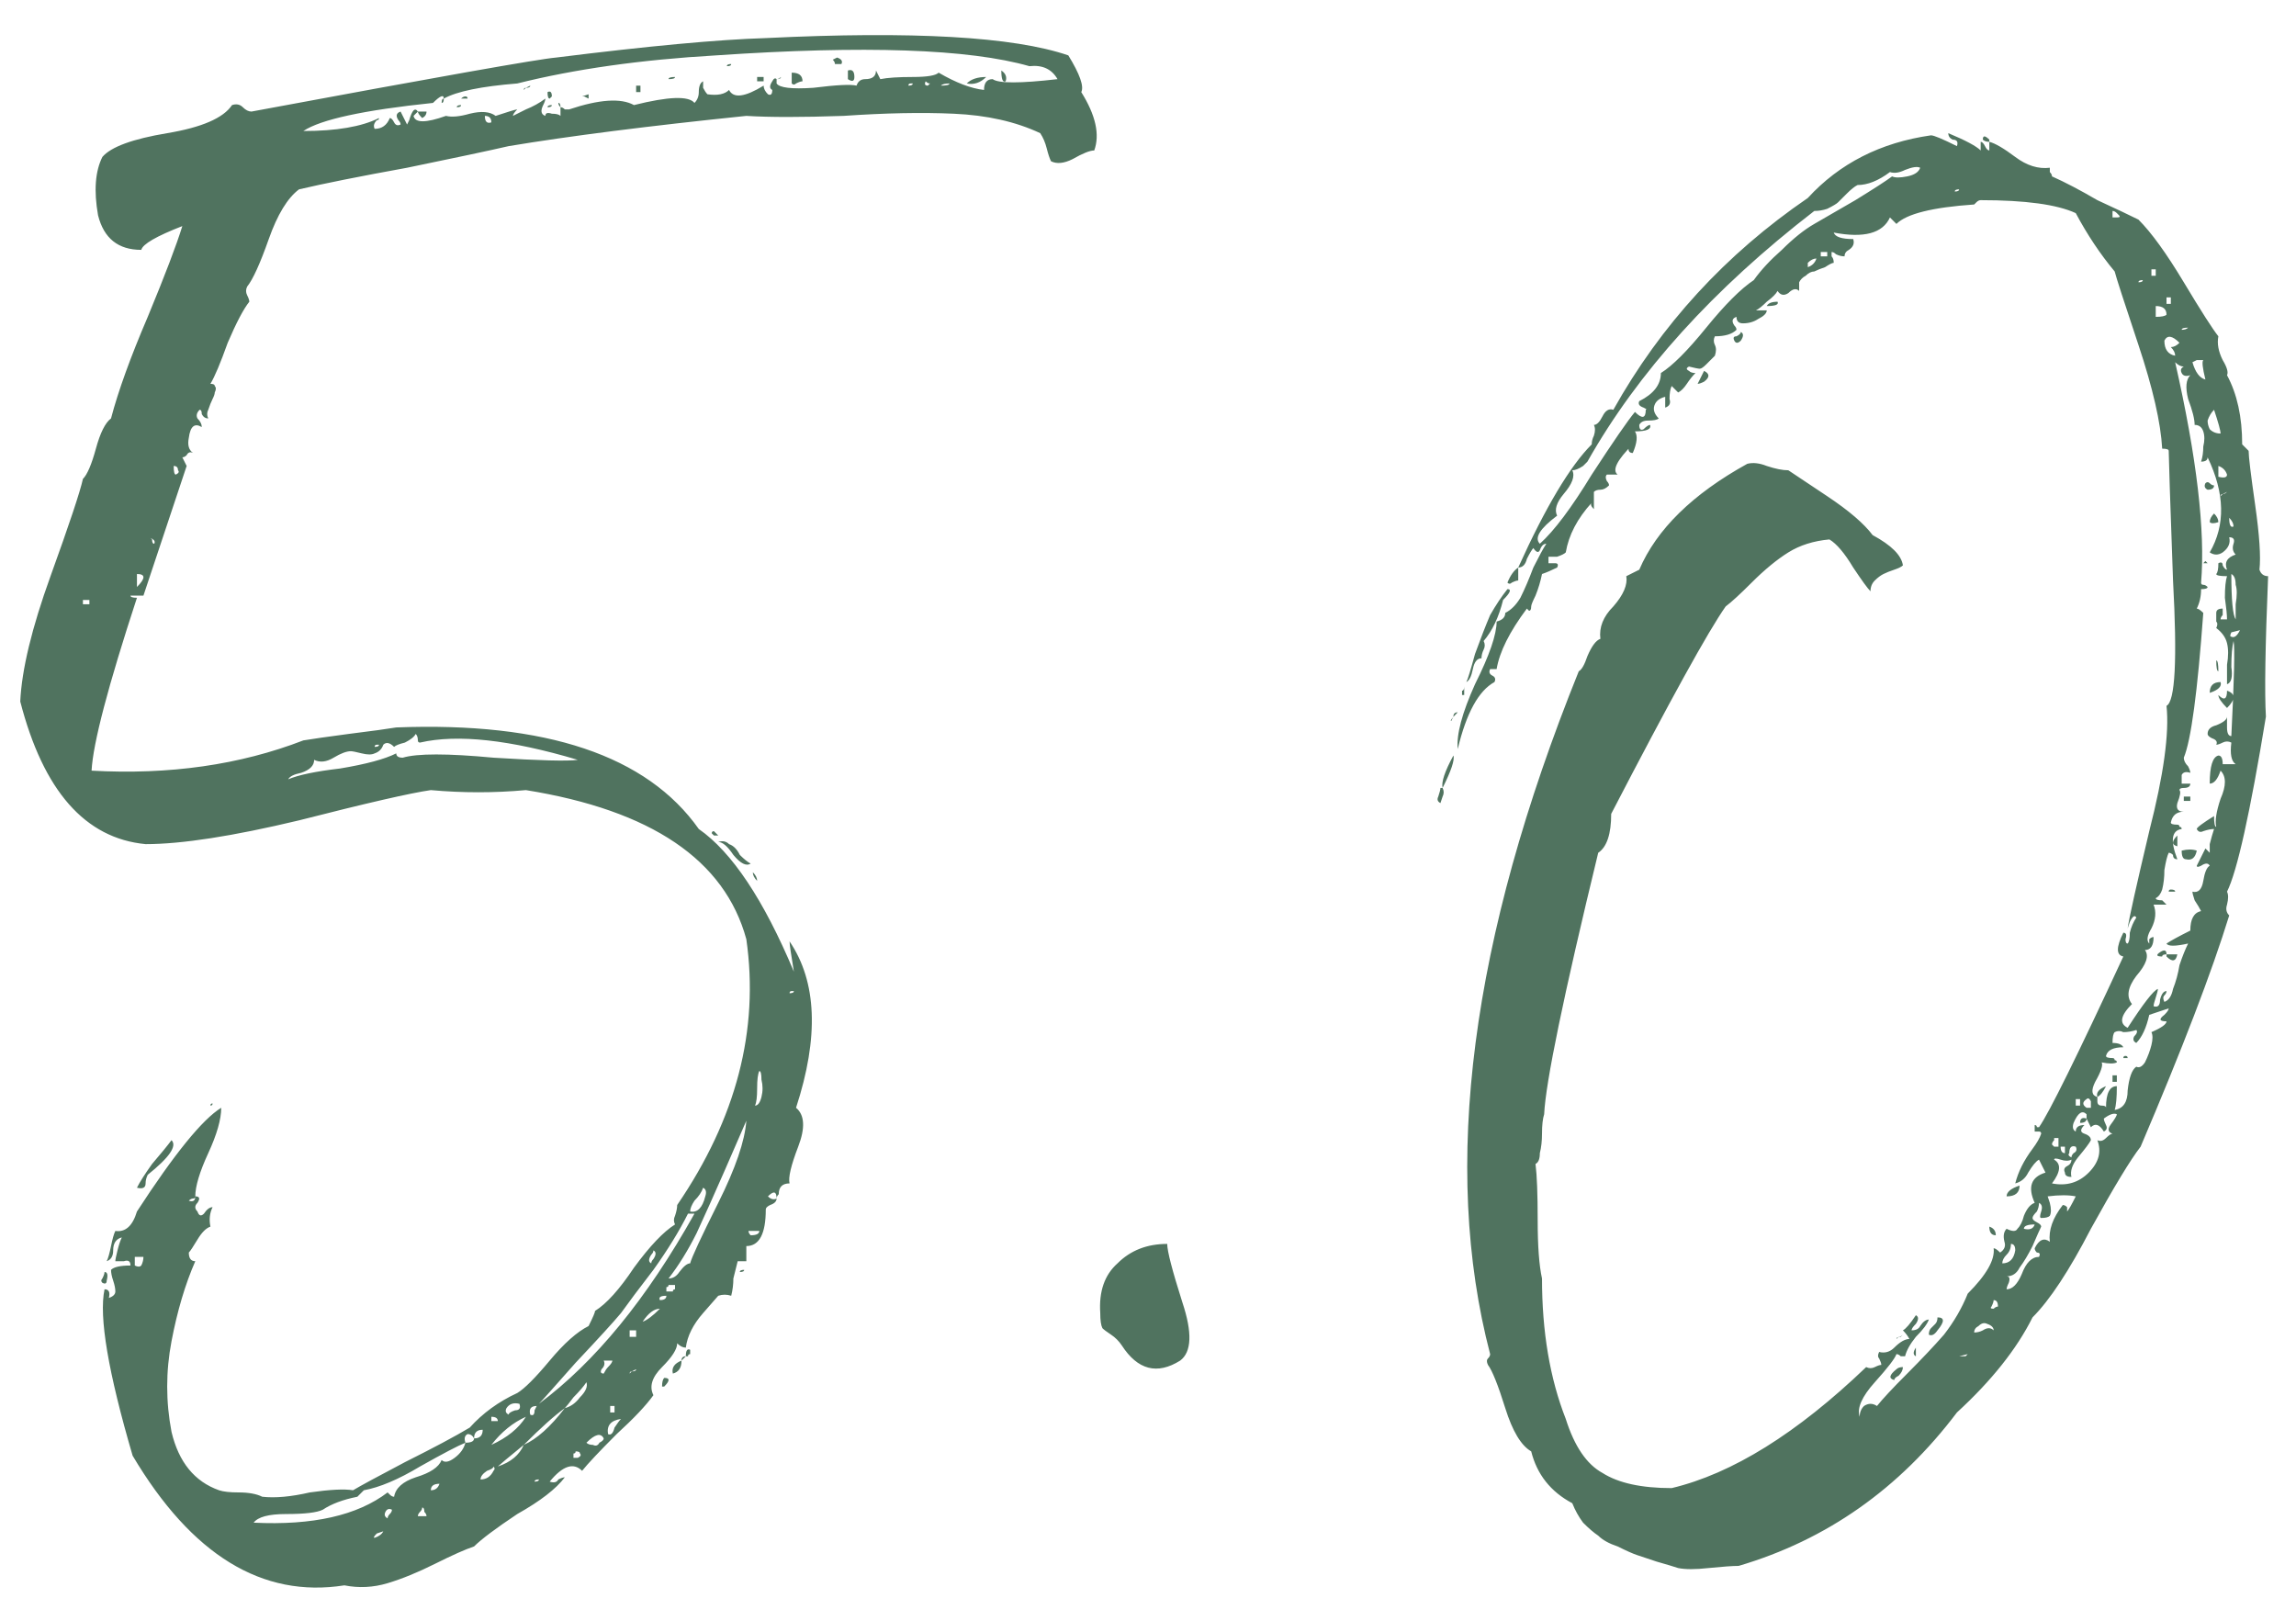 <svg width="68" height="48" viewBox="0 0 68 48" fill="none" xmlns="http://www.w3.org/2000/svg">
<path d="M23 35.496C23 35.283 22.915 35.261 22.744 35.432C22.829 35.517 22.915 35.539 23 35.496C23 35.581 22.936 35.645 22.808 35.688C22.723 35.731 22.68 35.773 22.68 35.816C22.68 36.541 22.488 36.904 22.104 36.904V37.352H21.848C21.805 37.523 21.763 37.693 21.72 37.864C21.72 38.035 21.699 38.205 21.656 38.376C21.528 38.333 21.4 38.333 21.272 38.376L20.824 38.888C20.525 39.229 20.355 39.571 20.312 39.912C20.227 39.912 20.141 39.869 20.056 39.784C20.056 39.955 19.907 40.189 19.608 40.488C19.309 40.787 19.224 41.064 19.352 41.32C19.139 41.619 18.776 42.003 18.264 42.472C17.752 42.984 17.411 43.347 17.24 43.56C16.984 43.304 16.664 43.411 16.28 43.88C16.408 43.923 16.493 43.901 16.536 43.816C16.621 43.773 16.685 43.752 16.728 43.752C16.472 44.093 16.003 44.456 15.32 44.84C14.68 45.267 14.253 45.587 14.04 45.8C13.784 45.885 13.4 46.056 12.888 46.312C12.376 46.568 11.907 46.76 11.48 46.888C11.053 47.016 10.627 47.037 10.2 46.952C7.768 47.336 5.677 46.056 3.928 43.112C3.203 40.637 2.925 38.995 3.096 38.184C3.224 38.184 3.267 38.269 3.224 38.44C3.352 38.397 3.416 38.333 3.416 38.248C3.416 38.163 3.395 38.056 3.352 37.928C3.309 37.8 3.288 37.693 3.288 37.608C3.373 37.523 3.565 37.48 3.864 37.48C3.864 37.352 3.8 37.309 3.672 37.352C3.587 37.352 3.501 37.352 3.416 37.352C3.416 37.309 3.437 37.203 3.48 37.032C3.523 36.861 3.565 36.733 3.608 36.648C3.437 36.691 3.352 36.819 3.352 37.032C3.352 37.203 3.288 37.309 3.16 37.352C3.203 37.267 3.245 37.117 3.288 36.904C3.331 36.691 3.373 36.541 3.416 36.456C3.715 36.499 3.928 36.307 4.056 35.88C5.165 34.173 5.997 33.149 6.552 32.808C6.552 33.149 6.424 33.597 6.168 34.152C5.912 34.707 5.784 35.133 5.784 35.432C5.784 35.475 5.763 35.496 5.72 35.496C5.677 35.496 5.635 35.517 5.592 35.56C5.72 35.603 5.784 35.56 5.784 35.432C5.912 35.432 5.933 35.496 5.848 35.624C5.805 35.667 5.784 35.709 5.784 35.752C5.784 35.795 5.805 35.837 5.848 35.88C5.891 36.008 5.955 36.029 6.04 35.944C6.125 35.816 6.211 35.752 6.296 35.752C6.211 35.923 6.189 36.115 6.232 36.328C6.104 36.371 5.976 36.499 5.848 36.712C5.72 36.925 5.635 37.053 5.592 37.096C5.592 37.267 5.656 37.352 5.784 37.352C5.485 38.035 5.251 38.824 5.08 39.72C4.909 40.616 4.909 41.512 5.08 42.408C5.293 43.304 5.763 43.88 6.488 44.136C6.616 44.179 6.808 44.2 7.064 44.2C7.363 44.2 7.597 44.243 7.768 44.328C8.152 44.371 8.621 44.328 9.176 44.2C9.773 44.115 10.2 44.093 10.456 44.136C10.669 44.008 11.181 43.731 11.992 43.304C12.845 42.877 13.485 42.536 13.912 42.28C14.296 41.853 14.765 41.512 15.32 41.256C15.533 41.128 15.853 40.808 16.28 40.296C16.707 39.784 17.091 39.443 17.432 39.272C17.56 39.016 17.624 38.867 17.624 38.824C17.965 38.611 18.349 38.184 18.776 37.544C19.245 36.904 19.651 36.477 19.992 36.264C19.949 36.179 19.949 36.093 19.992 36.008C20.035 35.88 20.056 35.773 20.056 35.688C21.805 33.128 22.488 30.504 22.104 27.816C21.464 25.469 19.288 23.997 15.576 23.4C14.637 23.485 13.699 23.485 12.76 23.4C12.163 23.485 10.861 23.784 8.856 24.296C6.893 24.765 5.379 25 4.312 25C2.52 24.829 1.283 23.421 0.6 20.776C0.643 19.837 0.941 18.6 1.496 17.064C2.051 15.528 2.371 14.568 2.456 14.184C2.584 14.056 2.712 13.757 2.84 13.288C2.968 12.819 3.117 12.52 3.288 12.392C3.501 11.581 3.864 10.579 4.376 9.384C4.888 8.147 5.229 7.251 5.4 6.696C4.632 6.995 4.227 7.229 4.184 7.4C3.501 7.4 3.075 7.059 2.904 6.376C2.776 5.651 2.819 5.075 3.032 4.648C3.288 4.349 3.928 4.115 4.952 3.944C5.976 3.773 6.616 3.496 6.872 3.112C7 3.069 7.107 3.091 7.192 3.176C7.277 3.261 7.363 3.304 7.448 3.304C12.952 2.28 15.96 1.747 16.472 1.704C19.203 1.363 21.272 1.171 22.68 1.128C27.032 0.915 30.019 1.085 31.64 1.64C31.981 2.195 32.109 2.557 32.024 2.728C32.451 3.411 32.579 3.987 32.408 4.456C32.28 4.456 32.067 4.541 31.768 4.712C31.512 4.84 31.299 4.861 31.128 4.776C31.085 4.691 31.043 4.563 31 4.392C30.957 4.221 30.893 4.072 30.808 3.944C30.083 3.603 29.229 3.411 28.248 3.368C27.309 3.325 26.221 3.347 24.984 3.432C23.747 3.475 22.787 3.475 22.104 3.432C19.203 3.731 16.856 4.029 15.064 4.328C14.509 4.456 13.507 4.669 12.056 4.968C10.648 5.224 9.581 5.437 8.856 5.608C8.515 5.864 8.216 6.355 7.96 7.08C7.704 7.805 7.491 8.275 7.32 8.488C7.277 8.573 7.277 8.659 7.32 8.744C7.363 8.829 7.384 8.893 7.384 8.936C7.213 9.149 7 9.555 6.744 10.152C6.531 10.749 6.36 11.155 6.232 11.368C6.317 11.368 6.36 11.389 6.36 11.432C6.403 11.475 6.403 11.539 6.36 11.624C6.36 11.667 6.339 11.731 6.296 11.816C6.253 11.901 6.211 12.008 6.168 12.136C6.125 12.221 6.125 12.307 6.168 12.392C6.083 12.392 6.019 12.349 5.976 12.264C5.976 12.179 5.955 12.136 5.912 12.136C5.827 12.221 5.805 12.307 5.848 12.392C5.933 12.477 5.976 12.563 5.976 12.648C5.763 12.52 5.635 12.627 5.592 12.968C5.549 13.181 5.592 13.331 5.72 13.416C5.635 13.373 5.571 13.395 5.528 13.48C5.485 13.523 5.443 13.544 5.4 13.544L5.528 13.8L4.248 17.64H3.864C3.864 17.683 3.928 17.704 4.056 17.704C3.203 20.307 2.755 22.013 2.712 22.824C5.016 22.952 7.107 22.653 8.984 21.928C9.24 21.885 9.688 21.821 10.328 21.736C11.011 21.651 11.48 21.587 11.736 21.544C16.173 21.373 19.16 22.376 20.696 24.552C21.677 25.235 22.616 26.643 23.512 28.776C23.427 28.264 23.384 27.965 23.384 27.88C24.195 29.075 24.259 30.717 23.576 32.808C23.832 33.021 23.853 33.405 23.64 33.96C23.427 34.515 23.341 34.877 23.384 35.048C23.171 35.048 23.064 35.155 23.064 35.368C23.021 35.411 23 35.453 23 35.496ZM13.144 2.92C13.144 2.792 13.037 2.835 12.824 3.048C10.776 3.261 9.496 3.539 8.984 3.88C9.965 3.88 10.712 3.752 11.224 3.496C11.224 3.539 11.203 3.56 11.16 3.56C11.075 3.645 11.053 3.731 11.096 3.816C11.309 3.816 11.459 3.709 11.544 3.496C11.587 3.496 11.629 3.539 11.672 3.624C11.715 3.709 11.779 3.731 11.864 3.688C11.864 3.645 11.843 3.603 11.8 3.56C11.715 3.432 11.736 3.347 11.864 3.304L12.056 3.688C12.056 3.688 12.077 3.645 12.12 3.56C12.205 3.261 12.291 3.176 12.376 3.304L12.248 3.432C12.291 3.645 12.611 3.645 13.208 3.432C13.379 3.475 13.613 3.453 13.912 3.368C14.253 3.283 14.509 3.304 14.68 3.432C15.064 3.304 15.277 3.24 15.32 3.24C15.235 3.325 15.192 3.389 15.192 3.432C15.277 3.389 15.405 3.325 15.576 3.24C15.789 3.155 15.981 3.048 16.152 2.92C16.152 2.963 16.131 3.027 16.088 3.112C16.003 3.283 16.024 3.389 16.152 3.432C16.152 3.347 16.216 3.325 16.344 3.368C16.472 3.368 16.557 3.389 16.6 3.432V3.176C16.643 3.176 16.685 3.197 16.728 3.24C16.771 3.24 16.813 3.24 16.856 3.24C17.752 2.941 18.392 2.899 18.776 3.112C19.8 2.856 20.397 2.835 20.568 3.048C20.653 2.963 20.696 2.856 20.696 2.728C20.696 2.557 20.739 2.451 20.824 2.408C20.824 2.451 20.824 2.515 20.824 2.6C20.867 2.685 20.909 2.749 20.952 2.792C21.251 2.835 21.464 2.792 21.592 2.664C21.72 2.92 22.061 2.877 22.616 2.536C22.616 2.621 22.659 2.707 22.744 2.792C22.829 2.835 22.872 2.792 22.872 2.664C22.787 2.621 22.787 2.536 22.872 2.408C22.915 2.323 22.957 2.301 23 2.344V2.472C23.085 2.6 23.448 2.643 24.088 2.6C24.771 2.515 25.197 2.493 25.368 2.536C25.411 2.408 25.496 2.344 25.624 2.344C25.837 2.344 25.944 2.259 25.944 2.088L26.072 2.344C26.285 2.301 26.605 2.28 27.032 2.28C27.459 2.28 27.715 2.237 27.8 2.152C28.312 2.451 28.76 2.621 29.144 2.664C29.144 2.451 29.229 2.344 29.4 2.344C29.571 2.472 30.211 2.472 31.32 2.344C31.149 2.045 30.872 1.917 30.488 1.96C28.696 1.448 25.603 1.341 21.208 1.64C18.989 1.768 17.027 2.045 15.32 2.472C14.253 2.557 13.528 2.707 13.144 2.92ZM27.608 2.408C27.565 2.493 27.501 2.493 27.416 2.408C27.373 2.493 27.395 2.536 27.48 2.536C27.523 2.493 27.565 2.451 27.608 2.408ZM27.032 2.472H26.968C26.925 2.472 26.904 2.493 26.904 2.536C26.989 2.536 27.032 2.515 27.032 2.472ZM28.12 2.472C27.992 2.472 27.907 2.493 27.864 2.536C28.035 2.536 28.12 2.515 28.12 2.472ZM14.552 3.624C14.552 3.496 14.488 3.432 14.36 3.432C14.36 3.603 14.424 3.667 14.552 3.624ZM5.208 14.056C5.293 14.013 5.315 13.971 5.272 13.928C5.272 13.843 5.229 13.8 5.144 13.8C5.144 13.971 5.165 14.056 5.208 14.056ZM4.568 16.104C4.611 16.019 4.547 15.955 4.376 15.912C4.419 15.912 4.461 15.933 4.504 15.976C4.504 16.061 4.525 16.104 4.568 16.104ZM4.056 17.384C4.312 17.128 4.312 17 4.056 17V17.384ZM2.456 17.896H2.648V17.768H2.456V17.896ZM11.352 22.056C11.309 22.184 11.224 22.269 11.096 22.312C11.011 22.355 10.883 22.355 10.712 22.312C10.541 22.269 10.435 22.248 10.392 22.248C10.264 22.248 10.093 22.312 9.88 22.44C9.667 22.568 9.475 22.589 9.304 22.504C9.304 22.675 9.176 22.803 8.92 22.888C8.707 22.931 8.579 22.995 8.536 23.08C8.835 22.952 9.347 22.845 10.072 22.76C10.84 22.632 11.395 22.483 11.736 22.312C11.736 22.397 11.8 22.44 11.928 22.44C12.355 22.312 13.251 22.312 14.616 22.44C15.981 22.525 16.813 22.547 17.112 22.504C15.107 21.907 13.549 21.736 12.44 21.992C12.397 21.992 12.376 21.971 12.376 21.928C12.376 21.843 12.355 21.779 12.312 21.736C12.269 21.821 12.163 21.907 11.992 21.992C11.821 22.035 11.715 22.077 11.672 22.12C11.544 21.992 11.437 21.971 11.352 22.056ZM11.224 22.056C11.181 22.056 11.16 22.056 11.16 22.056C11.117 22.056 11.096 22.077 11.096 22.12C11.181 22.12 11.224 22.099 11.224 22.056ZM23.512 29.352C23.469 29.352 23.448 29.352 23.448 29.352C23.405 29.352 23.384 29.373 23.384 29.416C23.469 29.416 23.512 29.395 23.512 29.352ZM22.36 32.744C22.445 32.744 22.509 32.659 22.552 32.488C22.595 32.317 22.595 32.147 22.552 31.976C22.552 31.805 22.531 31.72 22.488 31.72C22.445 31.805 22.424 31.976 22.424 32.232C22.424 32.488 22.403 32.659 22.36 32.744ZM19.8 37.864C19.928 37.864 20.035 37.8 20.12 37.672C20.248 37.501 20.355 37.416 20.44 37.416C20.483 37.245 20.76 36.648 21.272 35.624C21.784 34.6 22.061 33.789 22.104 33.192C21.976 33.491 21.763 33.981 21.464 34.664C21.165 35.347 20.888 35.965 20.632 36.52C20.376 37.032 20.099 37.48 19.8 37.864ZM20.44 35.88C20.653 35.923 20.803 35.773 20.888 35.432C20.931 35.304 20.909 35.219 20.824 35.176C20.781 35.304 20.696 35.432 20.568 35.56C20.483 35.688 20.44 35.795 20.44 35.88ZM20.376 35.944C20.12 36.456 19.779 37.011 19.352 37.608C18.925 38.163 18.605 38.589 18.392 38.888C18.179 39.144 17.731 39.635 17.048 40.36C16.408 41.085 16.045 41.491 15.96 41.576C17.624 40.339 19.16 38.461 20.568 35.944H20.376ZM22.232 36.584C22.403 36.584 22.488 36.541 22.488 36.456C22.275 36.456 22.168 36.456 22.168 36.456C22.168 36.499 22.189 36.541 22.232 36.584ZM19.288 37.416C19.288 37.373 19.309 37.331 19.352 37.288C19.437 37.16 19.437 37.075 19.352 37.032C19.352 37.075 19.331 37.117 19.288 37.16C19.203 37.288 19.203 37.373 19.288 37.416ZM3.992 37.48C4.077 37.523 4.141 37.523 4.184 37.48C4.227 37.395 4.248 37.309 4.248 37.224H3.992V37.48ZM19.736 38.12V38.248H19.928C19.928 38.205 19.949 38.184 19.992 38.184V38.056H19.8C19.8 38.099 19.779 38.12 19.736 38.12ZM19.544 38.504C19.672 38.504 19.736 38.461 19.736 38.376C19.565 38.376 19.501 38.419 19.544 38.504ZM19.032 39.144C19.16 39.101 19.331 38.973 19.544 38.76C19.373 38.76 19.203 38.888 19.032 39.144ZM18.648 39.592H18.84V39.4H18.648V39.592ZM17.88 40.68C17.923 40.595 17.965 40.531 18.008 40.488C18.093 40.403 18.136 40.339 18.136 40.296H17.88C17.923 40.381 17.901 40.467 17.816 40.552C17.773 40.637 17.795 40.68 17.88 40.68ZM18.84 40.552L18.712 40.616C18.669 40.616 18.648 40.637 18.648 40.68L18.712 40.616C18.797 40.616 18.84 40.595 18.84 40.552ZM16.728 41.704C16.429 41.917 16.024 42.28 15.512 42.792C15.043 43.176 14.787 43.389 14.744 43.432C15.128 43.304 15.384 43.091 15.512 42.792C15.896 42.621 16.301 42.259 16.728 41.704C16.899 41.661 17.048 41.555 17.176 41.384C17.347 41.213 17.411 41.064 17.368 40.936C17.283 41.064 17.155 41.213 16.984 41.384C16.856 41.555 16.771 41.661 16.728 41.704ZM15.384 41.576C15.213 41.533 15.085 41.576 15 41.704C14.957 41.789 14.979 41.853 15.064 41.896C15.064 41.853 15.128 41.811 15.256 41.768C15.384 41.768 15.427 41.704 15.384 41.576ZM15.704 41.896C15.789 41.939 15.832 41.896 15.832 41.768L15.896 41.64C15.725 41.64 15.661 41.725 15.704 41.896ZM18.072 41.832H18.2V41.64H18.072V41.832ZM14.552 42.088H14.744C14.744 42.003 14.68 41.96 14.552 41.96V42.088ZM14.552 42.792C15.021 42.579 15.363 42.301 15.576 41.96C15.192 42.131 14.851 42.408 14.552 42.792ZM18.008 42.472C18.093 42.515 18.157 42.451 18.2 42.28C18.285 42.152 18.349 42.067 18.392 42.024C18.093 42.067 17.965 42.216 18.008 42.472ZM14.04 42.6C13.997 42.515 13.933 42.472 13.848 42.472C13.763 42.515 13.741 42.6 13.784 42.728C13.571 42.813 13.123 43.048 12.44 43.432C11.8 43.816 11.245 44.051 10.776 44.136L10.584 44.328C10.157 44.413 9.816 44.541 9.56 44.712C9.389 44.797 9.027 44.84 8.472 44.84C7.96 44.84 7.64 44.925 7.512 45.096C9.261 45.181 10.584 44.883 11.48 44.2L11.544 44.264C11.587 44.307 11.629 44.328 11.672 44.328C11.715 44.072 11.928 43.88 12.312 43.752C12.739 43.624 12.995 43.453 13.08 43.24C13.165 43.325 13.293 43.304 13.464 43.176C13.635 43.048 13.741 42.899 13.784 42.728C13.955 42.728 14.04 42.685 14.04 42.6C14.211 42.6 14.296 42.515 14.296 42.344C14.125 42.344 14.04 42.429 14.04 42.6ZM17.368 42.728C17.411 42.771 17.475 42.792 17.56 42.792C17.645 42.835 17.709 42.813 17.752 42.728C17.837 42.685 17.88 42.643 17.88 42.6C17.795 42.429 17.624 42.472 17.368 42.728ZM17.432 42.856L17.304 42.984L17.432 42.856ZM16.984 43.048V43.176H17.112C17.197 43.133 17.219 43.091 17.176 43.048C17.176 43.005 17.133 42.984 17.048 42.984C17.048 43.027 17.027 43.048 16.984 43.048ZM14.232 43.816C14.403 43.816 14.531 43.731 14.616 43.56C14.659 43.517 14.659 43.475 14.616 43.432C14.616 43.475 14.552 43.517 14.424 43.56C14.296 43.645 14.232 43.731 14.232 43.816ZM15.96 43.816C15.875 43.816 15.832 43.837 15.832 43.88C15.917 43.88 15.96 43.859 15.96 43.816ZM12.76 44.136C12.888 44.136 12.973 44.072 13.016 43.944C12.845 43.944 12.76 44.008 12.76 44.136ZM12.376 44.904H12.632C12.632 44.861 12.611 44.819 12.568 44.776C12.568 44.691 12.547 44.648 12.504 44.648C12.504 44.691 12.483 44.733 12.44 44.776C12.397 44.819 12.376 44.861 12.376 44.904ZM11.48 44.968C11.48 44.925 11.501 44.883 11.544 44.84C11.587 44.797 11.608 44.755 11.608 44.712C11.523 44.669 11.459 44.691 11.416 44.776C11.373 44.861 11.395 44.925 11.48 44.968ZM11.352 45.352L11.16 45.416C11.075 45.501 11.053 45.544 11.096 45.544C11.224 45.501 11.309 45.437 11.352 45.352ZM24.664 1.768L24.792 1.704C24.92 1.747 24.963 1.811 24.92 1.896H24.728C24.728 1.853 24.707 1.811 24.664 1.768ZM21.528 1.96C21.528 1.917 21.571 1.896 21.656 1.896C21.656 1.939 21.613 1.96 21.528 1.96ZM25.112 2.088C25.24 2.045 25.304 2.109 25.304 2.28C25.304 2.408 25.24 2.429 25.112 2.344V2.088ZM29.656 2.088C29.784 2.173 29.827 2.28 29.784 2.408C29.699 2.451 29.656 2.344 29.656 2.088ZM23 2.344C23.043 2.344 23.085 2.323 23.128 2.28C23.128 2.323 23.085 2.344 23 2.344ZM23.448 2.152C23.661 2.152 23.768 2.237 23.768 2.408C23.725 2.408 23.661 2.429 23.576 2.472C23.533 2.515 23.491 2.515 23.448 2.472V2.152ZM19.8 2.344C19.8 2.301 19.864 2.28 19.992 2.28C19.992 2.323 19.928 2.344 19.8 2.344ZM22.424 2.28H22.616V2.408H22.424V2.28ZM29.208 2.28C29.037 2.451 28.845 2.515 28.632 2.472C28.76 2.344 28.952 2.28 29.208 2.28ZM15.512 2.664C15.512 2.621 15.533 2.6 15.576 2.6L15.704 2.536C15.704 2.579 15.661 2.6 15.576 2.6L15.512 2.664ZM18.84 2.536H18.968V2.728H18.84V2.536ZM16.216 2.728C16.301 2.685 16.344 2.728 16.344 2.856L16.28 2.92C16.237 2.92 16.216 2.856 16.216 2.728ZM17.24 2.856L17.432 2.792V2.92L17.304 2.856H17.24ZM13.656 2.92C13.699 2.877 13.741 2.856 13.784 2.856C13.827 2.856 13.848 2.877 13.848 2.92H13.656ZM13.144 2.92C13.101 2.92 13.08 2.963 13.08 3.048C13.123 3.048 13.144 3.005 13.144 2.92ZM16.6 3.176C16.557 3.133 16.536 3.091 16.536 3.048C16.579 3.048 16.6 3.091 16.6 3.176ZM13.528 3.176C13.528 3.133 13.571 3.112 13.656 3.112C13.656 3.155 13.613 3.176 13.528 3.176ZM16.216 3.176C16.216 3.133 16.259 3.112 16.344 3.112C16.344 3.155 16.301 3.176 16.216 3.176ZM12.376 3.304H12.632C12.632 3.389 12.589 3.453 12.504 3.496C12.419 3.411 12.376 3.347 12.376 3.304ZM21.08 24.68C21.08 24.637 21.101 24.616 21.144 24.616C21.187 24.659 21.229 24.701 21.272 24.744H21.144L21.08 24.68ZM21.272 24.936C21.4 24.893 21.507 24.915 21.592 25C21.72 25.043 21.827 25.149 21.912 25.32C22.04 25.448 22.147 25.533 22.232 25.576C22.104 25.661 21.933 25.576 21.72 25.32C21.549 25.064 21.4 24.936 21.272 24.936ZM22.296 25.832C22.296 25.917 22.339 26.003 22.424 26.088C22.424 26.003 22.381 25.917 22.296 25.832ZM6.232 32.744C6.232 32.701 6.253 32.68 6.296 32.68C6.296 32.723 6.275 32.744 6.232 32.744ZM5.08 33.768C5.251 33.939 5.016 34.28 4.376 34.792C4.333 34.877 4.312 34.963 4.312 35.048C4.312 35.176 4.227 35.219 4.056 35.176C4.141 35.005 4.291 34.771 4.504 34.472C4.76 34.173 4.952 33.939 5.08 33.768ZM3.992 35.304V35.496V35.304ZM3.864 35.56V35.816V35.56ZM21.912 37.672C21.912 37.629 21.955 37.608 22.04 37.608C22.04 37.651 21.997 37.672 21.912 37.672ZM3.096 37.672C3.181 37.672 3.203 37.757 3.16 37.928C3.16 38.013 3.117 38.035 3.032 37.992C2.989 37.949 2.989 37.907 3.032 37.864C3.075 37.779 3.096 37.715 3.096 37.672ZM20.312 40.168C20.312 39.997 20.355 39.933 20.44 39.976V40.104C20.397 40.104 20.376 40.125 20.376 40.168H20.312ZM20.184 40.296L20.312 40.168C20.227 40.168 20.184 40.211 20.184 40.296ZM20.184 40.296C20.184 40.509 20.099 40.637 19.928 40.68C19.885 40.509 19.971 40.381 20.184 40.296ZM19.608 41.064C19.608 40.936 19.629 40.851 19.672 40.808C19.843 40.808 19.843 40.893 19.672 41.064H19.608ZM34.569 36.84C34.569 37.053 34.719 37.629 35.017 38.568C35.316 39.464 35.295 40.04 34.953 40.296C34.271 40.723 33.695 40.573 33.225 39.848C33.14 39.72 33.033 39.613 32.906 39.528C32.778 39.443 32.692 39.379 32.65 39.336C32.607 39.251 32.586 39.101 32.586 38.888C32.543 38.248 32.714 37.757 33.097 37.416C33.481 37.032 33.972 36.84 34.569 36.84ZM58.661 4.2C58.704 4.2 58.747 4.243 58.789 4.328C58.832 4.413 58.875 4.456 58.917 4.456V4.2C59.088 4.243 59.344 4.392 59.685 4.648C60.027 4.904 60.368 5.011 60.709 4.968C60.709 5.011 60.709 5.053 60.709 5.096C60.752 5.139 60.773 5.181 60.773 5.224C61.157 5.395 61.605 5.629 62.117 5.928C62.672 6.184 63.078 6.376 63.334 6.504C63.718 6.888 64.165 7.507 64.677 8.36C65.189 9.213 65.531 9.747 65.701 9.96C65.659 10.173 65.701 10.408 65.829 10.664C65.957 10.877 66 11.027 65.957 11.112C66.256 11.667 66.406 12.349 66.406 13.16L66.597 13.352C66.597 13.523 66.662 14.056 66.79 14.952C66.918 15.848 66.96 16.488 66.918 16.872C66.96 17 67.046 17.064 67.174 17.064C67.088 19.155 67.067 20.541 67.109 21.224C66.64 24.083 66.256 25.811 65.957 26.408C66 26.493 66 26.621 65.957 26.792C65.915 26.92 65.936 27.027 66.022 27.112C65.51 28.776 64.635 31.059 63.398 33.96C63.099 34.344 62.608 35.155 61.925 36.392C61.285 37.629 60.709 38.504 60.197 39.016C59.728 39.955 58.981 40.893 57.958 41.832C56.251 44.093 54.096 45.608 51.493 46.376C51.323 46.376 51.024 46.397 50.597 46.44C50.214 46.483 49.915 46.483 49.702 46.44C49.574 46.397 49.36 46.333 49.062 46.248C48.806 46.163 48.614 46.099 48.486 46.056C48.358 46.013 48.166 45.928 47.91 45.8C47.654 45.715 47.462 45.608 47.334 45.48C47.206 45.395 47.056 45.267 46.886 45.096C46.758 44.925 46.651 44.733 46.566 44.52C45.925 44.179 45.52 43.667 45.349 42.984C45.051 42.813 44.795 42.387 44.581 41.704C44.368 41.021 44.197 40.595 44.069 40.424C44.027 40.339 44.027 40.275 44.069 40.232C44.112 40.189 44.133 40.147 44.133 40.104C42.683 34.557 43.557 27.816 46.758 19.88C46.843 19.837 46.928 19.688 47.014 19.432C47.142 19.133 47.27 18.963 47.398 18.92C47.355 18.579 47.483 18.259 47.782 17.96C48.08 17.619 48.208 17.32 48.166 17.064L48.55 16.872C49.062 15.677 50.128 14.632 51.749 13.736C51.92 13.693 52.112 13.715 52.325 13.8C52.581 13.885 52.795 13.928 52.965 13.928C53.093 14.013 53.477 14.269 54.117 14.696C54.758 15.123 55.206 15.507 55.462 15.848C56.016 16.147 56.315 16.445 56.358 16.744C56.315 16.787 56.23 16.829 56.102 16.872C55.974 16.915 55.867 16.957 55.782 17C55.696 17.043 55.611 17.107 55.526 17.192C55.44 17.277 55.398 17.384 55.398 17.512C55.312 17.427 55.142 17.192 54.886 16.808C54.63 16.381 54.395 16.104 54.181 15.976C53.712 16.019 53.307 16.147 52.965 16.36C52.624 16.573 52.261 16.872 51.877 17.256C51.536 17.597 51.28 17.832 51.109 17.96C50.597 18.685 49.467 20.733 47.718 24.104C47.718 24.701 47.59 25.085 47.334 25.256C46.309 29.48 45.776 32.061 45.733 33C45.691 33.128 45.669 33.32 45.669 33.576C45.669 33.789 45.648 33.981 45.605 34.152C45.605 34.323 45.563 34.429 45.477 34.472C45.52 34.813 45.541 35.368 45.541 36.136C45.541 36.904 45.584 37.48 45.669 37.864C45.669 39.443 45.904 40.829 46.373 42.024C46.63 42.835 46.992 43.368 47.462 43.624C47.931 43.923 48.614 44.072 49.51 44.072C51.301 43.645 53.221 42.451 55.27 40.488C55.355 40.531 55.44 40.531 55.526 40.488C55.611 40.445 55.675 40.424 55.718 40.424C55.718 40.381 55.696 40.317 55.654 40.232C55.611 40.189 55.611 40.125 55.654 40.04C55.824 40.083 55.974 40.04 56.102 39.912C56.272 39.741 56.422 39.656 56.55 39.656C56.507 39.571 56.443 39.485 56.358 39.4C56.443 39.357 56.571 39.208 56.742 38.952C56.827 38.995 56.827 39.08 56.742 39.208C56.656 39.293 56.614 39.357 56.614 39.4C56.742 39.4 56.827 39.357 56.87 39.272C56.955 39.144 57.04 39.08 57.126 39.08C57.083 39.208 56.955 39.379 56.742 39.592C56.571 39.805 56.464 39.997 56.422 40.168C56.379 40.168 56.336 40.168 56.294 40.168C56.251 40.125 56.208 40.104 56.166 40.104C56.123 40.232 55.91 40.509 55.526 40.936C55.142 41.363 54.992 41.704 55.078 41.96C55.078 41.832 55.12 41.725 55.206 41.64C55.334 41.555 55.462 41.555 55.59 41.64C55.76 41.427 56.059 41.107 56.486 40.68C56.912 40.253 57.275 39.869 57.574 39.528C57.872 39.144 58.107 38.739 58.278 38.312C58.832 37.757 59.088 37.309 59.045 36.968C59.088 36.968 59.152 37.011 59.237 37.096C59.365 37.011 59.408 36.904 59.365 36.776C59.323 36.605 59.344 36.477 59.429 36.392C59.6 36.477 59.707 36.477 59.749 36.392C59.835 36.307 59.899 36.179 59.941 36.008C60.027 35.795 60.133 35.667 60.261 35.624C60.048 35.155 60.155 34.856 60.581 34.728L60.389 34.344C60.304 34.387 60.197 34.515 60.069 34.728C59.984 34.899 59.856 35.005 59.685 35.048C59.728 34.877 59.792 34.707 59.877 34.536C59.963 34.365 60.069 34.195 60.197 34.024C60.325 33.853 60.411 33.704 60.453 33.576C60.453 33.533 60.432 33.512 60.389 33.512C60.304 33.512 60.261 33.512 60.261 33.512C60.261 33.469 60.261 33.405 60.261 33.32C60.304 33.32 60.325 33.341 60.325 33.384C60.325 33.384 60.347 33.384 60.389 33.384C60.688 32.957 61.52 31.272 62.886 28.328C62.672 28.285 62.672 28.051 62.886 27.624C62.971 27.624 62.992 27.688 62.95 27.816C62.95 27.901 62.971 27.944 63.014 27.944C63.056 27.901 63.078 27.795 63.078 27.624C63.12 27.453 63.184 27.304 63.27 27.176C63.227 27.091 63.163 27.133 63.078 27.304C63.035 27.432 63.014 27.496 63.014 27.496C63.056 27.197 63.27 26.237 63.654 24.616C64.08 22.952 64.251 21.715 64.165 20.904C64.421 20.776 64.486 19.539 64.358 17.192C64.272 14.803 64.23 13.523 64.23 13.352C64.23 13.309 64.165 13.288 64.037 13.288C63.995 12.52 63.76 11.496 63.334 10.216C62.907 8.936 62.672 8.211 62.63 8.04C62.203 7.528 61.819 6.952 61.477 6.312C60.923 6.056 59.984 5.928 58.661 5.928C58.619 5.928 58.576 5.949 58.533 5.992L58.469 6.056C57.232 6.141 56.464 6.333 56.166 6.632L55.974 6.44C55.76 6.909 55.206 7.059 54.309 6.888C54.352 7.016 54.544 7.08 54.886 7.08C54.928 7.208 54.886 7.315 54.758 7.4C54.672 7.443 54.63 7.507 54.63 7.592C54.544 7.592 54.459 7.571 54.373 7.528C54.331 7.485 54.288 7.464 54.245 7.464C54.245 7.507 54.245 7.549 54.245 7.592C54.288 7.635 54.309 7.699 54.309 7.784C54.267 7.784 54.181 7.827 54.053 7.912C53.925 7.955 53.819 7.997 53.733 8.04C53.648 8.04 53.563 8.083 53.477 8.168C53.392 8.211 53.328 8.275 53.285 8.36C53.285 8.445 53.285 8.531 53.285 8.616C53.2 8.531 53.093 8.552 52.965 8.68C52.837 8.765 52.731 8.744 52.645 8.616C52.603 8.701 52.496 8.808 52.325 8.936C52.197 9.064 52.091 9.149 52.005 9.192H52.325C52.325 9.277 52.24 9.363 52.069 9.448C51.941 9.533 51.792 9.576 51.621 9.576C51.493 9.576 51.429 9.512 51.429 9.384C51.301 9.427 51.28 9.512 51.365 9.64C51.408 9.683 51.429 9.725 51.429 9.768C51.301 9.896 51.088 9.96 50.789 9.96C50.747 10.045 50.747 10.131 50.789 10.216C50.832 10.301 50.832 10.408 50.789 10.536C50.747 10.579 50.661 10.664 50.533 10.792C50.448 10.877 50.384 10.92 50.342 10.92C50.299 10.92 50.192 10.899 50.022 10.856C49.936 10.899 49.936 10.941 50.022 10.984C50.064 11.027 50.128 11.048 50.214 11.048C50.128 11.133 50.043 11.24 49.958 11.368C49.872 11.496 49.787 11.581 49.702 11.624L49.51 11.432C49.467 11.517 49.446 11.645 49.446 11.816C49.488 11.944 49.446 12.029 49.318 12.072V11.752C49.147 11.795 49.04 11.88 48.998 12.008C48.955 12.136 48.998 12.264 49.126 12.392C49.083 12.435 48.976 12.456 48.806 12.456C48.678 12.456 48.592 12.499 48.55 12.584C48.55 12.712 48.592 12.755 48.678 12.712C48.763 12.627 48.827 12.584 48.87 12.584C48.912 12.712 48.763 12.776 48.422 12.776C48.507 12.904 48.486 13.117 48.358 13.416C48.272 13.416 48.23 13.373 48.23 13.288C48.272 13.203 48.315 13.16 48.358 13.16C47.888 13.629 47.739 13.928 47.91 14.056H47.59C47.547 14.099 47.547 14.163 47.59 14.248C47.632 14.291 47.654 14.333 47.654 14.376C47.568 14.461 47.483 14.504 47.398 14.504C47.312 14.504 47.248 14.525 47.206 14.568V15.08C47.12 14.995 47.099 14.931 47.142 14.888C46.715 15.357 46.459 15.848 46.373 16.36C46.331 16.403 46.245 16.445 46.117 16.488C45.989 16.488 45.904 16.488 45.861 16.488C45.861 16.573 45.861 16.637 45.861 16.68C45.904 16.68 45.968 16.68 46.053 16.68C46.139 16.68 46.16 16.723 46.117 16.808C45.947 16.893 45.797 16.957 45.669 17C45.627 17.213 45.563 17.427 45.477 17.64C45.392 17.811 45.349 17.917 45.349 17.96C45.349 18.045 45.328 18.088 45.285 18.088C45.285 18.088 45.264 18.067 45.221 18.024C44.709 18.707 44.411 19.304 44.325 19.816H44.133C44.091 19.901 44.112 19.965 44.197 20.008C44.283 20.051 44.304 20.115 44.261 20.2C43.792 20.456 43.429 21.117 43.173 22.184C43.131 21.757 43.301 21.117 43.685 20.264C44.112 19.411 44.325 18.792 44.325 18.408C44.496 18.365 44.581 18.28 44.581 18.152C44.752 18.067 44.901 17.917 45.029 17.704C45.157 17.448 45.285 17.149 45.413 16.808C45.584 16.467 45.712 16.232 45.797 16.104C45.712 16.104 45.648 16.168 45.605 16.296C45.563 16.381 45.499 16.36 45.413 16.232C45.371 16.275 45.307 16.381 45.221 16.552C45.179 16.723 45.093 16.808 44.965 16.808C45.776 15.016 46.502 13.8 47.142 13.16C47.142 13.075 47.163 12.989 47.206 12.904C47.248 12.776 47.248 12.669 47.206 12.584C47.291 12.584 47.376 12.499 47.462 12.328C47.547 12.157 47.654 12.093 47.782 12.136C49.19 9.619 51.109 7.528 53.541 5.864C54.48 4.84 55.696 4.221 57.19 4.008C57.275 4.008 57.531 4.115 57.958 4.328C58 4.2 57.958 4.136 57.83 4.136C57.744 4.093 57.702 4.029 57.702 3.944C58.214 4.157 58.533 4.328 58.661 4.456V4.2ZM55.974 5.096C55.632 5.352 55.312 5.48 55.014 5.48C54.928 5.523 54.822 5.608 54.694 5.736C54.608 5.821 54.523 5.907 54.438 5.992C54.395 6.035 54.288 6.099 54.117 6.184C53.989 6.227 53.861 6.248 53.733 6.248C50.747 8.552 48.507 11.027 47.014 13.672L46.886 13.8C46.758 13.885 46.651 13.928 46.566 13.928C46.651 14.099 46.566 14.333 46.309 14.632C46.096 14.888 46.032 15.101 46.117 15.272C45.605 15.656 45.435 15.933 45.605 16.104C46.032 15.72 46.544 15.037 47.142 14.056C47.782 13.075 48.208 12.456 48.422 12.2C48.635 12.413 48.742 12.392 48.742 12.136C48.784 12.136 48.763 12.115 48.678 12.072C48.55 12.029 48.507 11.965 48.55 11.88C48.976 11.667 49.19 11.389 49.19 11.048C49.531 10.835 49.979 10.387 50.533 9.704C51.088 9.021 51.557 8.552 51.941 8.296C52.155 7.997 52.432 7.699 52.773 7.4C53.115 7.059 53.435 6.803 53.733 6.632C54.032 6.461 54.438 6.227 54.95 5.928C55.504 5.587 55.867 5.352 56.038 5.224C56.123 5.267 56.272 5.267 56.486 5.224C56.699 5.181 56.827 5.096 56.87 4.968C56.784 4.925 56.635 4.947 56.422 5.032C56.251 5.117 56.102 5.139 55.974 5.096ZM58.022 5.608C57.936 5.608 57.894 5.629 57.894 5.672C57.979 5.672 58.022 5.651 58.022 5.608ZM62.566 6.44H62.694C62.779 6.44 62.8 6.419 62.758 6.376L62.694 6.312C62.651 6.269 62.608 6.248 62.566 6.248V6.44ZM53.925 7.592H54.117V7.464H53.925V7.592ZM53.797 7.656C53.712 7.656 53.627 7.699 53.541 7.784C53.541 7.827 53.541 7.869 53.541 7.912C53.669 7.869 53.755 7.784 53.797 7.656ZM63.718 8.168H63.846V7.976H63.718V8.168ZM63.462 8.296C63.376 8.296 63.334 8.317 63.334 8.36C63.419 8.36 63.462 8.339 63.462 8.296ZM64.165 9H64.293V8.808H64.165V9ZM63.846 9.384C64.016 9.384 64.123 9.363 64.165 9.32C64.165 9.149 64.059 9.064 63.846 9.064V9.384ZM64.805 9.704C64.677 9.704 64.614 9.725 64.614 9.768C64.699 9.768 64.763 9.747 64.805 9.704ZM64.102 10.088C64.102 10.344 64.208 10.493 64.421 10.536C64.421 10.451 64.379 10.365 64.293 10.28C64.379 10.28 64.464 10.237 64.549 10.152C64.336 9.939 64.187 9.917 64.102 10.088ZM64.933 10.728C65.019 11.027 65.147 11.197 65.317 11.24C65.232 10.899 65.211 10.707 65.254 10.664C65.211 10.664 65.147 10.664 65.061 10.664L64.933 10.728ZM65.701 16.68C65.787 16.637 65.829 16.659 65.829 16.744C65.872 16.829 65.915 16.872 65.957 16.872C65.872 16.659 65.957 16.509 66.213 16.424C66.128 16.339 66.107 16.232 66.15 16.104C66.192 15.976 66.15 15.912 66.022 15.912C66.064 16.083 66 16.232 65.829 16.36C65.701 16.445 65.573 16.445 65.445 16.36C65.915 15.549 65.894 14.611 65.382 13.544C65.382 13.629 65.317 13.672 65.189 13.672C65.232 13.544 65.254 13.395 65.254 13.224C65.296 13.053 65.296 12.904 65.254 12.776C65.211 12.648 65.126 12.584 64.998 12.584C64.998 12.413 64.933 12.157 64.805 11.816C64.72 11.475 64.742 11.24 64.87 11.112C64.742 11.155 64.656 11.133 64.614 11.048C64.571 10.963 64.592 10.899 64.677 10.856C64.592 10.856 64.507 10.813 64.421 10.728C65.061 13.544 65.317 15.72 65.189 17.256C65.189 17.299 65.211 17.32 65.254 17.32C65.296 17.32 65.339 17.341 65.382 17.384C65.382 17.427 65.317 17.448 65.189 17.448C65.189 17.661 65.147 17.853 65.061 18.024C65.104 18.024 65.168 18.067 65.254 18.152C65.083 20.499 64.891 21.928 64.677 22.44C64.677 22.525 64.72 22.611 64.805 22.696C64.848 22.781 64.87 22.845 64.87 22.888C64.742 22.845 64.656 22.867 64.614 22.952C64.614 22.995 64.614 23.08 64.614 23.208H64.87C64.87 23.293 64.805 23.336 64.677 23.336C64.592 23.336 64.549 23.357 64.549 23.4C64.592 23.443 64.571 23.571 64.486 23.784C64.443 23.955 64.507 24.04 64.677 24.04C64.464 24.04 64.336 24.147 64.293 24.36C64.293 24.403 64.358 24.424 64.486 24.424C64.528 24.424 64.549 24.445 64.549 24.488C64.592 24.488 64.614 24.509 64.614 24.552C64.315 24.595 64.272 24.893 64.486 25.448C64.4 25.448 64.358 25.405 64.358 25.32C64.315 25.277 64.272 25.256 64.23 25.256C64.187 25.341 64.144 25.512 64.102 25.768C64.102 25.981 64.08 26.173 64.037 26.344C63.995 26.472 63.931 26.557 63.846 26.6C63.846 26.643 63.91 26.664 64.037 26.664C64.123 26.749 64.165 26.792 64.165 26.792H63.782C63.867 27.005 63.846 27.24 63.718 27.496C63.59 27.709 63.568 27.859 63.654 27.944V27.816C63.696 27.773 63.739 27.752 63.782 27.752C63.782 28.008 63.696 28.136 63.526 28.136C63.654 28.307 63.568 28.563 63.27 28.904C63.014 29.245 62.971 29.523 63.142 29.736C62.8 30.077 62.758 30.312 63.014 30.44C63.483 29.715 63.782 29.331 63.91 29.288C63.91 29.331 63.888 29.416 63.846 29.544C63.803 29.672 63.782 29.757 63.782 29.8C63.91 29.843 63.974 29.779 63.974 29.608C64.016 29.437 64.08 29.352 64.165 29.352C64.165 29.395 64.144 29.437 64.102 29.48C64.059 29.523 64.059 29.587 64.102 29.672C64.23 29.629 64.315 29.501 64.358 29.288C64.443 29.075 64.507 28.84 64.549 28.584C64.635 28.328 64.72 28.115 64.805 27.944C64.421 28.029 64.208 28.029 64.165 27.944C64.293 27.859 64.528 27.731 64.87 27.56C64.87 27.219 64.976 27.027 65.189 26.984C65.147 26.899 65.083 26.792 64.998 26.664C64.955 26.536 64.933 26.451 64.933 26.408C65.104 26.451 65.211 26.344 65.254 26.088C65.296 25.832 65.36 25.683 65.445 25.64C65.403 25.555 65.317 25.555 65.189 25.64C65.104 25.683 65.061 25.683 65.061 25.64L65.317 25.128L65.382 25.192L65.445 25.256C65.445 25.213 65.445 25.128 65.445 25C65.488 24.829 65.531 24.68 65.573 24.552C65.488 24.552 65.382 24.573 65.254 24.616C65.168 24.659 65.104 24.637 65.061 24.552C65.061 24.509 65.232 24.381 65.573 24.168C65.573 24.381 65.595 24.488 65.638 24.488C65.595 24.317 65.638 24.04 65.766 23.656C65.936 23.272 65.936 22.995 65.766 22.824C65.68 23.08 65.573 23.208 65.445 23.208C65.445 22.696 65.531 22.419 65.701 22.376C65.787 22.376 65.829 22.461 65.829 22.632H66.213C66.085 22.547 66.043 22.333 66.085 21.992C66 21.949 65.915 21.949 65.829 21.992C65.744 22.035 65.68 22.056 65.638 22.056C65.68 21.971 65.638 21.907 65.51 21.864C65.424 21.821 65.382 21.779 65.382 21.736C65.382 21.608 65.467 21.523 65.638 21.48C65.851 21.395 65.957 21.309 65.957 21.224V21.544C65.957 21.715 66 21.8 66.085 21.8C66.171 20.093 66.192 19.155 66.15 18.984C66.107 19.155 66.085 19.411 66.085 19.752C66.128 20.051 66.085 20.221 65.957 20.264C65.957 20.136 65.957 19.944 65.957 19.688C66 19.432 66 19.219 65.957 19.048C65.915 18.877 65.808 18.728 65.638 18.6C65.68 18.515 65.68 18.451 65.638 18.408C65.638 18.323 65.638 18.237 65.638 18.152C65.638 18.067 65.701 18.024 65.829 18.024C65.829 18.067 65.829 18.131 65.829 18.216C65.787 18.259 65.766 18.301 65.766 18.344C65.808 18.344 65.872 18.344 65.957 18.344C65.957 18.216 65.936 18.003 65.894 17.704C65.894 17.405 65.915 17.192 65.957 17.064C65.744 17.064 65.638 17.043 65.638 17C65.68 16.957 65.701 16.851 65.701 16.68ZM65.766 12.84C65.766 12.755 65.701 12.52 65.573 12.136C65.488 12.221 65.424 12.328 65.382 12.456C65.382 12.541 65.403 12.627 65.445 12.712C65.531 12.797 65.638 12.84 65.766 12.84ZM65.701 14.12C65.872 14.163 65.957 14.141 65.957 14.056C65.915 13.928 65.829 13.843 65.701 13.8V14.12ZM65.957 14.568L65.829 14.632C65.787 14.632 65.766 14.653 65.766 14.696L65.829 14.632C65.872 14.632 65.915 14.611 65.957 14.568ZM66.15 15.592C66.15 15.507 66.107 15.421 66.022 15.336C66.022 15.549 66.064 15.635 66.15 15.592ZM66.213 18.344C66.213 18.259 66.213 18.109 66.213 17.896C66.256 17.64 66.256 17.448 66.213 17.32C66.213 17.149 66.171 17.043 66.085 17C66.085 17.768 66.128 18.216 66.213 18.344ZM66.341 18.664L66.085 18.728C66.043 18.813 66.043 18.856 66.085 18.856C66.171 18.899 66.256 18.835 66.341 18.664ZM62.117 32.488V32.616C62.117 32.701 62.16 32.744 62.245 32.744C62.331 32.744 62.373 32.765 62.373 32.808C62.373 32.381 62.48 32.168 62.694 32.168C62.694 32.509 62.672 32.744 62.63 32.872C62.886 32.829 63.014 32.637 63.014 32.296C63.056 31.912 63.142 31.677 63.27 31.592C63.355 31.635 63.44 31.592 63.526 31.464C63.611 31.293 63.675 31.123 63.718 30.952C63.76 30.781 63.76 30.653 63.718 30.568C64.016 30.44 64.165 30.333 64.165 30.248C63.952 30.248 63.931 30.184 64.102 30.056C64.187 29.971 64.23 29.907 64.23 29.864L63.654 30.056C63.568 30.44 63.44 30.717 63.27 30.888C63.184 30.845 63.163 30.781 63.206 30.696C63.291 30.611 63.312 30.547 63.27 30.504C63.142 30.547 63.014 30.568 62.886 30.568C62.8 30.525 62.715 30.525 62.63 30.568C62.587 30.611 62.566 30.717 62.566 30.888C62.736 30.888 62.843 30.931 62.886 31.016C62.587 31.016 62.416 31.101 62.373 31.272C62.373 31.315 62.438 31.336 62.566 31.336C62.608 31.336 62.63 31.357 62.63 31.4C62.672 31.4 62.694 31.421 62.694 31.464C62.608 31.507 62.459 31.507 62.245 31.464C62.288 31.549 62.224 31.741 62.053 32.04C61.925 32.296 61.947 32.445 62.117 32.488ZM63.462 30.184V29.928V30.184ZM61.477 32.744H61.605V32.552H61.477V32.744ZM61.925 32.808V32.616C61.883 32.531 61.84 32.509 61.797 32.552C61.669 32.637 61.669 32.723 61.797 32.808C61.84 32.808 61.883 32.808 61.925 32.808ZM61.797 33.128V33C61.669 32.872 61.541 32.957 61.413 33.256C61.371 33.384 61.392 33.469 61.477 33.512C61.477 33.384 61.563 33.32 61.733 33.32C61.605 33.448 61.605 33.533 61.733 33.576C61.861 33.619 61.925 33.683 61.925 33.768C61.883 33.853 61.755 34.024 61.541 34.28C61.371 34.493 61.307 34.685 61.349 34.856C61.221 34.856 61.157 34.813 61.157 34.728C61.115 34.643 61.136 34.579 61.221 34.536C61.307 34.493 61.349 34.429 61.349 34.344C61.264 34.387 61.157 34.387 61.029 34.344C60.901 34.301 60.837 34.301 60.837 34.344C61.051 34.472 61.029 34.707 60.773 35.048C61.2 35.133 61.563 35.027 61.861 34.728C62.16 34.429 62.245 34.109 62.117 33.768C62.203 33.811 62.288 33.789 62.373 33.704C62.459 33.619 62.523 33.576 62.566 33.576C62.438 33.533 62.416 33.448 62.502 33.32C62.63 33.149 62.694 33.043 62.694 33C62.608 32.957 62.48 33 62.309 33.128C62.309 33.171 62.331 33.235 62.373 33.32C62.416 33.405 62.395 33.469 62.309 33.512C62.181 33.299 62.053 33.256 61.925 33.384C61.84 33.213 61.797 33.128 61.797 33.128ZM60.965 33.704H60.837V33.768C60.795 33.811 60.773 33.853 60.773 33.896L60.837 33.96C60.88 33.96 60.923 33.96 60.965 33.96V33.704ZM61.157 33.96H61.029C61.029 34.088 61.072 34.152 61.157 34.152V33.96ZM61.477 33.96C61.349 33.917 61.285 33.981 61.285 34.152C61.243 34.195 61.264 34.237 61.349 34.28C61.349 34.237 61.371 34.195 61.413 34.152C61.499 34.109 61.52 34.045 61.477 33.96ZM60.645 35.432L60.709 35.624C60.752 35.795 60.752 35.923 60.709 36.008C60.667 36.051 60.581 36.072 60.453 36.072C60.411 36.072 60.411 36.008 60.453 35.88C60.496 35.752 60.475 35.667 60.389 35.624C60.389 35.709 60.368 35.795 60.325 35.88C60.24 35.965 60.197 36.029 60.197 36.072C60.197 36.115 60.24 36.157 60.325 36.2C60.411 36.243 60.453 36.285 60.453 36.328C60.411 36.413 60.325 36.605 60.197 36.904C60.069 37.16 59.941 37.373 59.813 37.544C59.728 37.715 59.6 37.8 59.429 37.8C59.515 37.8 59.536 37.864 59.493 37.992C59.451 38.077 59.429 38.141 59.429 38.184C59.6 38.184 59.749 38.035 59.877 37.736C60.005 37.395 60.176 37.224 60.389 37.224C60.432 37.139 60.411 37.096 60.325 37.096C60.283 37.053 60.261 37.011 60.261 36.968C60.389 36.712 60.539 36.648 60.709 36.776C60.667 36.435 60.795 36.072 61.093 35.688C61.136 35.688 61.179 35.709 61.221 35.752V35.88C61.264 35.837 61.349 35.688 61.477 35.432C61.264 35.389 60.987 35.389 60.645 35.432ZM59.941 36.392C60.112 36.435 60.219 36.392 60.261 36.264C60.048 36.264 59.941 36.307 59.941 36.392ZM59.301 37.416C59.515 37.416 59.643 37.288 59.685 37.032C59.685 36.904 59.643 36.84 59.557 36.84C59.557 36.968 59.515 37.075 59.429 37.16C59.344 37.245 59.301 37.331 59.301 37.416ZM59.045 38.76C59.088 38.717 59.131 38.696 59.173 38.696C59.173 38.568 59.131 38.504 59.045 38.504C59.045 38.547 59.024 38.611 58.981 38.696C58.939 38.739 58.96 38.76 59.045 38.76ZM58.469 39.464C58.555 39.464 58.64 39.443 58.725 39.4C58.853 39.315 58.96 39.315 59.045 39.4C59.045 39.315 58.981 39.251 58.853 39.208C58.768 39.165 58.683 39.187 58.597 39.272C58.512 39.315 58.469 39.379 58.469 39.464ZM58.278 40.104L58.022 40.168H58.214L58.278 40.104ZM58.917 4.2C58.832 4.2 58.768 4.179 58.725 4.136C58.725 4.008 58.789 4.008 58.917 4.136V4.2ZM52.645 8.936C52.688 9.021 52.581 9.064 52.325 9.064C52.368 8.979 52.475 8.936 52.645 8.936ZM51.557 9.832C51.643 9.875 51.643 9.96 51.557 10.088C51.472 10.173 51.408 10.173 51.365 10.088C51.323 10.003 51.344 9.96 51.429 9.96C51.515 9.917 51.557 9.875 51.557 9.832ZM50.469 10.984C50.64 11.069 50.64 11.176 50.469 11.304C50.384 11.347 50.32 11.368 50.278 11.368L50.469 10.984ZM65.317 14.312C65.36 14.269 65.403 14.269 65.445 14.312C65.488 14.355 65.531 14.376 65.573 14.376C65.573 14.461 65.51 14.504 65.382 14.504C65.296 14.461 65.275 14.397 65.317 14.312ZM65.573 15.208C65.659 15.293 65.701 15.379 65.701 15.464C65.573 15.507 65.488 15.507 65.445 15.464C65.445 15.379 65.488 15.293 65.573 15.208ZM65.701 16.68C65.701 16.637 65.701 16.573 65.701 16.488V16.68ZM65.254 16.68L65.317 16.616L65.382 16.68H65.254ZM44.965 16.808V17.192C44.923 17.192 44.859 17.213 44.773 17.256C44.731 17.299 44.688 17.299 44.645 17.256C44.731 17.043 44.837 16.893 44.965 16.808ZM44.645 17.448C44.773 17.448 44.731 17.555 44.517 17.768C44.389 18.28 44.197 18.685 43.941 18.984C43.984 19.069 43.984 19.155 43.941 19.24C43.899 19.325 43.877 19.411 43.877 19.496C43.749 19.496 43.664 19.603 43.621 19.816C43.579 20.029 43.515 20.157 43.429 20.2C43.472 20.115 43.557 19.837 43.685 19.368C43.856 18.899 44.005 18.515 44.133 18.216C44.304 17.917 44.475 17.661 44.645 17.448ZM65.638 19.56C65.68 19.56 65.701 19.667 65.701 19.88C65.659 19.88 65.638 19.773 65.638 19.56ZM65.766 20.2C65.808 20.328 65.701 20.435 65.445 20.52C65.445 20.307 65.552 20.2 65.766 20.2ZM43.365 20.328V20.584H43.301V20.456C43.344 20.456 43.365 20.413 43.365 20.328ZM65.957 20.456C66.213 20.541 66.213 20.712 65.957 20.968C65.787 20.797 65.701 20.669 65.701 20.584C65.872 20.755 65.957 20.712 65.957 20.456ZM43.173 21.096C43.003 21.267 42.939 21.352 42.981 21.352L43.045 21.224C43.045 21.139 43.088 21.096 43.173 21.096ZM42.725 23.336C42.683 23.165 42.789 22.845 43.045 22.376C43.088 22.504 42.981 22.824 42.725 23.336ZM42.725 23.336C42.768 23.421 42.768 23.507 42.725 23.592L42.661 23.784C42.576 23.741 42.555 23.677 42.597 23.592C42.64 23.464 42.661 23.379 42.661 23.336H42.725ZM64.677 23.592H64.87V23.72H64.677V23.592ZM64.486 24.744V25.064C64.315 25.021 64.315 24.915 64.486 24.744ZM65.061 25.192C65.019 25.405 64.912 25.491 64.742 25.448C64.656 25.448 64.614 25.363 64.614 25.192C64.784 25.149 64.933 25.149 65.061 25.192ZM64.23 26.408C64.23 26.365 64.251 26.344 64.293 26.344C64.379 26.344 64.421 26.365 64.421 26.408H64.23ZM64.165 28.264C64.08 28.264 64.037 28.285 64.037 28.328C63.867 28.328 63.846 28.285 63.974 28.2C64.102 28.115 64.165 28.136 64.165 28.264ZM64.165 28.264H64.486C64.443 28.477 64.336 28.499 64.165 28.328V28.264ZM62.886 31.336C62.886 31.293 62.907 31.272 62.95 31.272C62.992 31.272 63.014 31.293 63.014 31.336H62.886ZM62.566 31.848H62.694V32.04H62.566V31.848ZM62.117 32.488C62.075 32.36 62.16 32.253 62.373 32.168C62.288 32.339 62.203 32.445 62.117 32.488ZM61.797 33.128C61.669 33.085 61.605 33.128 61.605 33.256C61.733 33.256 61.797 33.213 61.797 33.128ZM59.813 35.112C59.813 35.325 59.685 35.432 59.429 35.432C59.429 35.304 59.557 35.197 59.813 35.112ZM58.917 36.328C59.045 36.371 59.109 36.456 59.109 36.584C58.981 36.584 58.917 36.499 58.917 36.328ZM57.382 39.016C57.595 39.016 57.595 39.144 57.382 39.4C57.296 39.528 57.211 39.571 57.126 39.528C57.126 39.443 57.147 39.379 57.19 39.336C57.232 39.293 57.275 39.251 57.318 39.208C57.36 39.165 57.382 39.101 57.382 39.016ZM56.166 39.656C56.166 39.613 56.208 39.592 56.294 39.592L56.358 39.528C56.315 39.571 56.272 39.592 56.23 39.592L56.166 39.656ZM56.742 39.912V40.168C56.656 40.125 56.656 40.04 56.742 39.912ZM56.358 40.488C56.358 40.573 56.315 40.659 56.23 40.744C56.144 40.787 56.102 40.829 56.102 40.872C55.931 40.829 55.952 40.723 56.166 40.552C56.208 40.509 56.272 40.488 56.358 40.488Z" fill="#50735F"/>
</svg>
